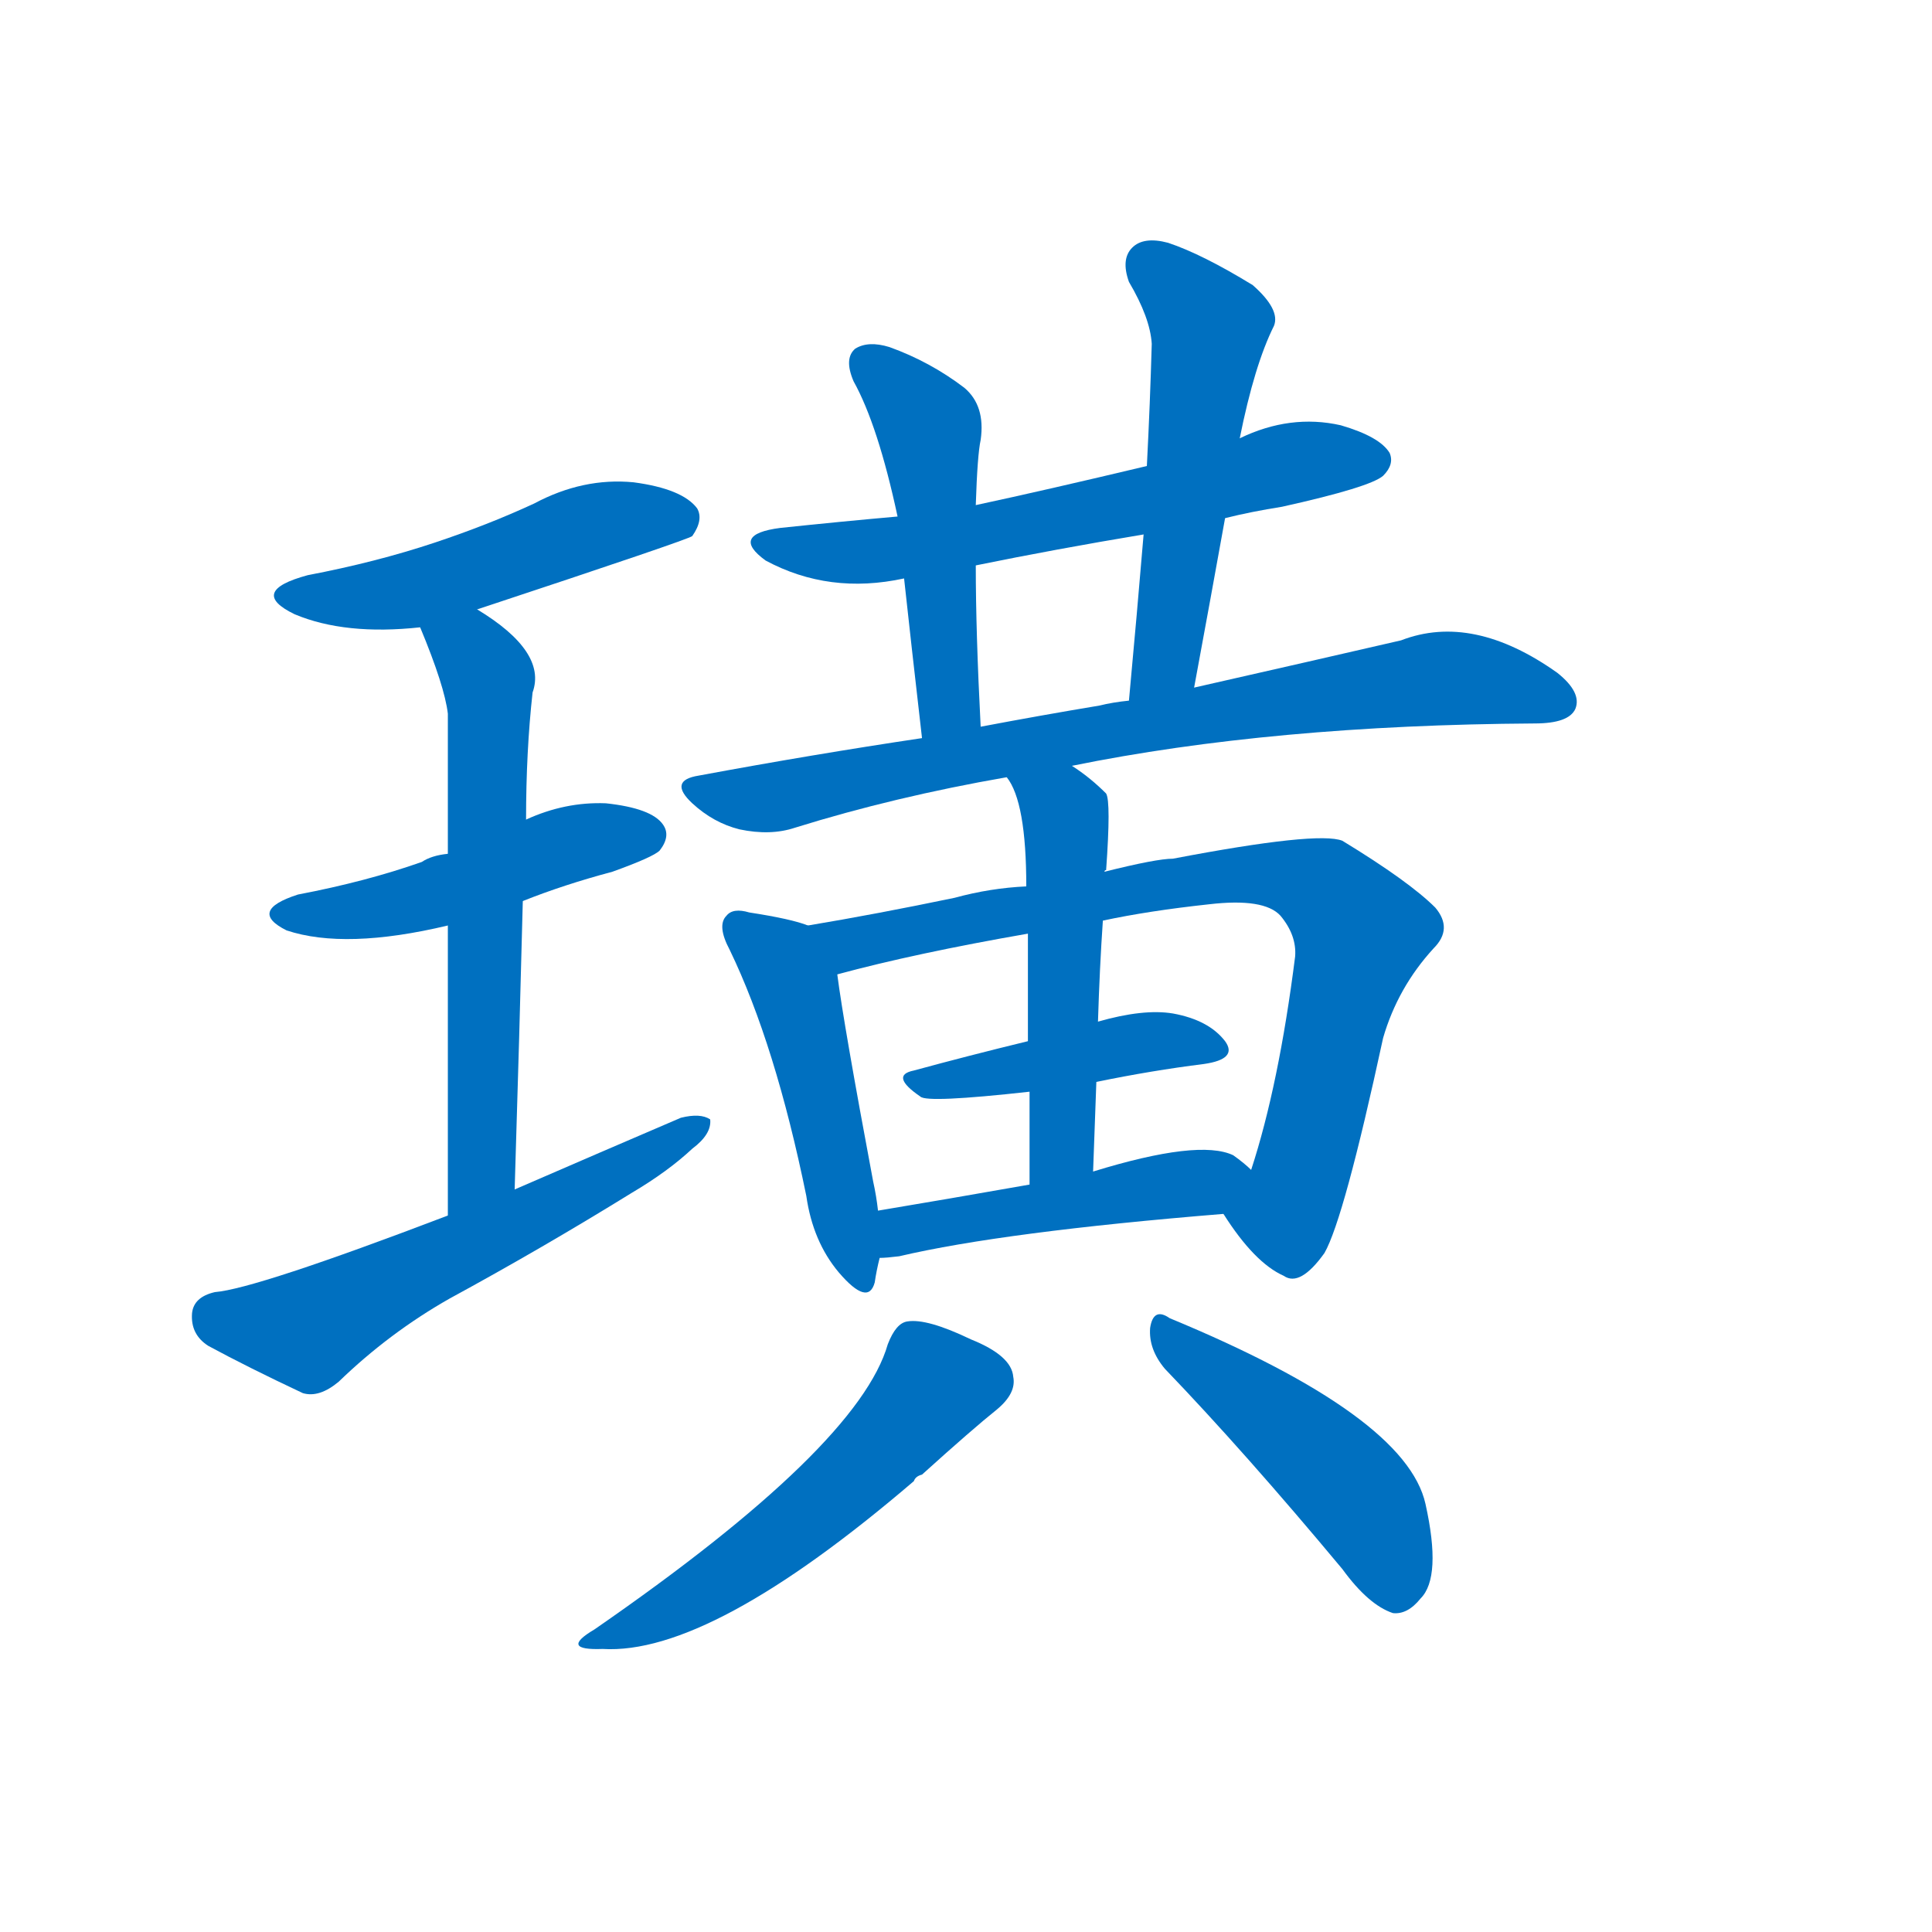 <svg width='83' height='83' >
                                <g transform="translate(3, 70) scale(0.07, -0.07)">
                                    <!-- 先将完整的字以灰色字体绘制完成，层级位于下面 -->
                                                                        <path d="M 250 626 Q 380 669 382 671 Q 389 681 385 688 Q 376 700 346 704 Q 315 707 285 691 Q 257 678 224 667 Q 188 655 146 647 Q 109 637 138 623 Q 169 610 215 615 L 250 626 Z" style="fill: #0070C0;"></path>
                                                                        <path d="M 278 447 Q 303 457 333 465 Q 358 474 362 478 Q 369 487 364 494 Q 357 504 329 507 Q 304 508 280 497 L 232 476 Q 222 475 216 471 Q 182 459 140 451 Q 109 441 133 429 Q 169 417 232 432 L 278 447 Z" style="fill: #0070C0;"></path>
                                                                        <path d="M 273 270 Q 276 367 278 447 L 280 497 Q 280 539 284 575 Q 293 600 250 626 C 225 642 204 643 215 615 Q 230 579 232 562 Q 232 520 232 476 L 232 432 Q 232 363 232 254 C 232 224 272 240 273 270 Z" style="fill: #0070C0;"></path>
                                                                        <path d="M 232 254 Q 114 209 89 207 Q 76 204 75 194 Q 74 181 85 174 Q 109 161 143 145 Q 153 142 165 152 Q 196 182 233 203 Q 290 234 345 268 Q 367 281 382 295 Q 394 304 393 313 Q 387 317 375 314 Q 326 293 273 270 L 232 254 Z" style="fill: #0070C0;"></path>
                                                                        <path d="M 709 682 Q 725 686 744 689 Q 798 701 806 708 Q 813 715 810 722 Q 804 732 780 739 Q 749 746 718 731 L 661 714 Q 598 699 556 690 L 508 683 Q 474 680 436 676 Q 405 672 427 656 Q 466 635 512 645 L 556 653 Q 605 663 659 672 L 709 682 Z" style="fill: #0070C0;"></path>
                                                                        <path d="M 556 690 Q 557 721 559 730 Q 562 751 549 762 Q 528 778 503 787 Q 490 791 482 786 Q 475 780 481 766 Q 496 739 508 683 L 512 645 Q 516 608 523 547 C 526 517 561 524 559 554 Q 556 612 556 653 L 556 690 Z" style="fill: #0070C0;"></path>
                                                                        <path d="M 690 578 Q 700 632 709 682 L 718 731 Q 727 776 739 800 Q 743 810 726 825 Q 695 844 674 851 Q 659 855 652 848 Q 645 841 650 827 Q 663 805 664 789 Q 663 753 661 714 L 659 672 Q 655 624 650 570 C 647 540 685 549 690 578 Z" style="fill: #0070C0;"></path>
                                                                        <path d="M 615 530 Q 738 555 899 556 Q 920 556 924 565 Q 928 575 913 587 Q 861 624 817 607 Q 765 595 690 578 L 650 570 Q 640 569 632 567 Q 596 561 559 554 L 523 547 Q 456 537 386 524 Q 367 521 382 507 Q 395 495 411 491 Q 430 487 445 492 Q 506 511 575 523 L 615 530 Z" style="fill: #0070C0;"></path>
                                                                        <path d="M 453 432 Q 443 436 417 440 Q 407 443 403 438 Q 397 432 405 417 Q 433 359 452 266 Q 456 238 472 219 Q 490 198 494 213 Q 495 220 497 228 L 496 257 Q 495 266 493 275 Q 475 371 471 402 C 467 427 467 427 453 432 Z" style="fill: #0070C0;"></path>
                                                                        <path d="M 708 255 Q 727 225 745 217 Q 755 210 770 231 Q 782 252 806 363 Q 815 394 837 418 Q 849 430 838 443 Q 822 459 781 484 Q 766 490 677 473 Q 667 473 635 465 L 587 456 Q 565 455 543 449 Q 495 439 453 432 C 423 427 442 394 471 402 Q 519 415 588 427 L 634 435 Q 662 441 699 445 Q 733 449 743 438 Q 753 426 752 413 Q 742 334 725 282 C 716 253 702 264 708 255 Z" style="fill: #0070C0;"></path>
                                                                        <path d="M 630 336 Q 664 343 696 347 Q 717 350 709 361 Q 699 374 677 378 Q 659 381 631 373 L 588 361 Q 551 352 518 343 Q 503 340 522 327 Q 526 323 589 330 L 630 336 Z" style="fill: #0070C0;"></path>
                                                                        <path d="M 635 465 Q 635 466 636 466 Q 639 508 636 513 Q 626 523 615 530 C 590 547 560 549 575 523 Q 587 508 587 456 L 588 427 Q 588 402 588 361 L 589 330 Q 589 305 589 273 C 589 243 627 251 628 281 Q 629 309 630 336 L 631 373 Q 632 406 634 435 C 636 465 633 457 635 465 Z" style="fill: #0070C0;"></path>
                                                                        <path d="M 497 228 Q 501 228 509 229 Q 573 244 708 255 C 738 257 748 262 725 282 Q 721 286 714 291 Q 693 301 628 281 L 589 273 Q 538 264 496 257 C 466 252 467 226 497 228 Z" style="fill: #0070C0;"></path>
                                                                        <path d="M 502 175 Q 484 112 322 0 Q 300 -13 327 -12 Q 393 -16 518 91 Q 519 94 523 95 Q 554 123 569 135 Q 581 145 579 155 Q 578 168 553 178 Q 526 191 514 189 Q 507 188 502 175 Z" style="fill: #0070C0;"></path>
                                                                        <path d="M 672 160 Q 721 109 781 37 Q 797 15 812 10 Q 821 9 829 19 Q 842 32 832 77 Q 820 131 675 191 Q 665 198 663 185 Q 662 172 672 160 Z" style="fill: #0070C0;"></path>
                                    
                                    
                                                                                                                                                                                                                                                                                                                                                                                                                                                                                                                                                                                                                                                                                                                                                                                                                                                                                                                                                                                                                                                                                                                                                                                                                                                                </g>
                            </svg>